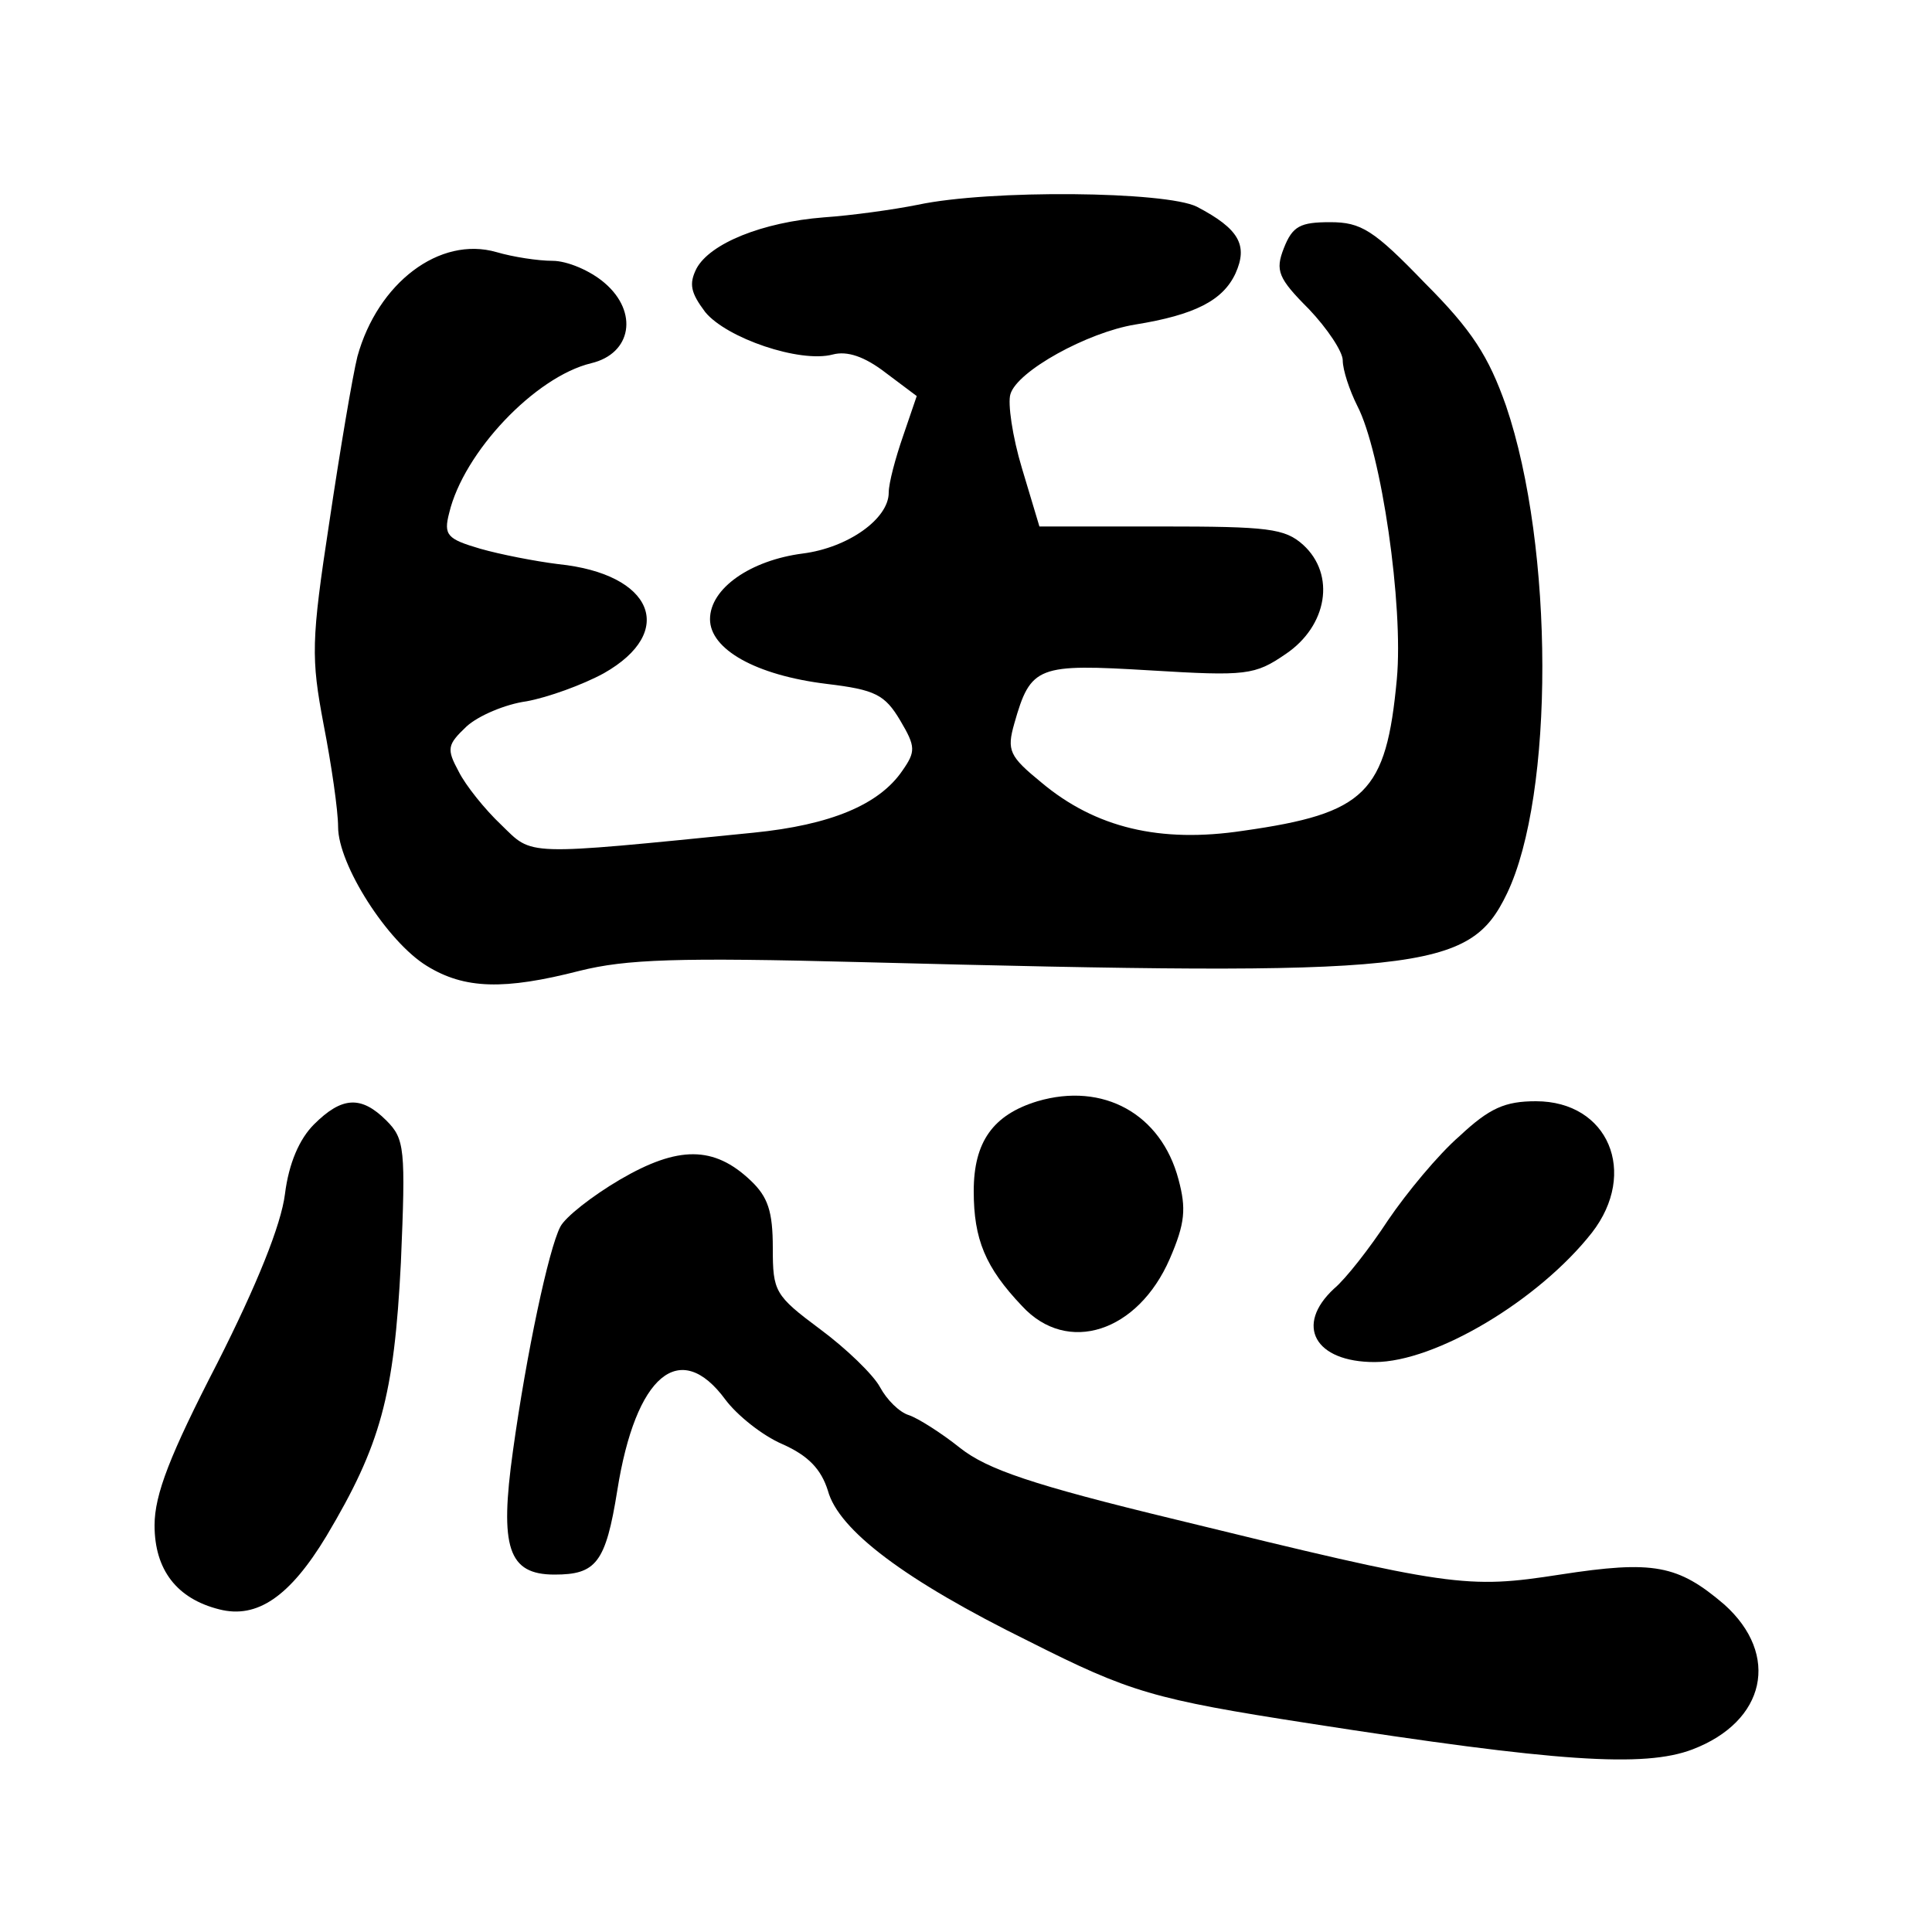 <?xml version="1.0" standalone="no"?>
<!DOCTYPE svg PUBLIC "-//W3C//DTD SVG 20010904//EN"
 "http://www.w3.org/TR/2001/REC-SVG-20010904/DTD/svg10.dtd">
<svg version="1.0" xmlns="http://www.w3.org/2000/svg"
 width="200pt" height="200pt" viewBox="0 0 200 200"
 preserveAspectRatio="xMidYMid meet">
<g transform="translate(0,200) scale(0.1,-0.1)"
fill="#000000" stroke="none">
<path d="M950 1788 c-25 -5 -68 -11 -97 -13 -64 -5 -118 -27 -132 -53 -8 -16
-6 -25 9 -45 22 -27 98 -53 132 -44 15 4 33 -2 55 -19 l32 -24 -14 -41 c-8
-23 -15 -49 -15 -59 0 -27 -42 -57 -89 -63 -54 -7 -96 -36 -96 -68 0 -31 47
-58 121 -67 50 -6 60 -11 76 -38 16 -27 16 -32 2 -52 -24 -35 -74 -56 -154
-64 -240 -24 -228 -24 -261 8 -17 16 -37 41 -44 55 -13 24 -12 28 8 47 12 11
40 23 62 26 22 4 58 17 80 29 76 43 51 103 -47 113 -24 3 -60 10 -81 16 -34
10 -38 14 -32 37 15 63 89 141 147 155 42 10 49 53 14 83 -15 13 -39 23 -54
23 -15 0 -41 4 -58 9 -59 17 -123 -32 -144 -108 -5 -20 -18 -97 -29 -171 -19
-124 -19 -141 -6 -210 8 -41 15 -89 15 -106 0 -39 51 -119 92 -144 39 -24 80
-25 158 -5 48 12 101 14 292 9 581 -15 629 -10 668 71 49 102 49 358 -1 505
-18 51 -35 78 -84 127 -53 55 -66 63 -98 63 -31 0 -39 -4 -48 -27 -9 -23 -6
-31 26 -63 19 -20 35 -44 35 -53 0 -10 7 -31 15 -47 25 -48 48 -207 41 -283
-11 -118 -32 -139 -159 -157 -86 -13 -153 3 -209 50 -33 27 -36 33 -28 61 17
60 24 62 141 55 99 -6 108 -5 140 17 43 29 52 82 18 113 -19 17 -36 19 -147
19 l-126 0 -18 60 c-10 33 -15 68 -12 77 7 24 80 64 129 72 62 10 91 25 104
53 13 29 4 46 -40 69 -32 16 -214 18 -289 2z"/>
<path d="M1074 860 c-46 -14 -66 -42 -66 -93 0 -50 12 -79 50 -119 47 -51 120
-27 153 49 16 37 17 52 9 82 -18 68 -78 101 -146 81z"/>
<path d="M325 836 c-15 -15 -26 -40 -30 -72 -4 -32 -29 -94 -70 -175 -49 -95
-65 -136 -65 -168 0 -46 23 -76 67 -87 39 -10 73 13 111 76 56 94 70 145 77
283 5 118 4 128 -15 147 -26 26 -46 25 -75 -4z"/>
<path d="M1511 824 c-22 -19 -55 -59 -74 -87 -19 -29 -44 -61 -56 -71 -41 -38
-20 -76 42 -76 63 0 170 64 225 134 48 62 17 136 -58 136 -32 0 -48 -7 -79
-36z"/>
<path d="M642 779 c-29 -17 -57 -39 -62 -49 -12 -23 -35 -131 -49 -232 -14
-100 -5 -128 43 -128 43 0 53 12 65 87 19 120 65 158 112 94 12 -16 38 -37 59
-46 27 -12 40 -26 47 -48 11 -41 80 -93 208 -156 105 -53 129 -60 290 -85 257
-40 347 -46 397 -27 76 29 91 98 33 150 -48 41 -73 46 -170 31 -97 -15 -112
-13 -398 57 -149 36 -195 52 -223 74 -20 16 -44 31 -53 34 -10 3 -23 16 -30
29 -7 13 -35 40 -62 60 -47 35 -49 39 -49 84 0 38 -5 53 -23 70 -38 36 -75 36
-135 1z"/>
</g>
</svg>
